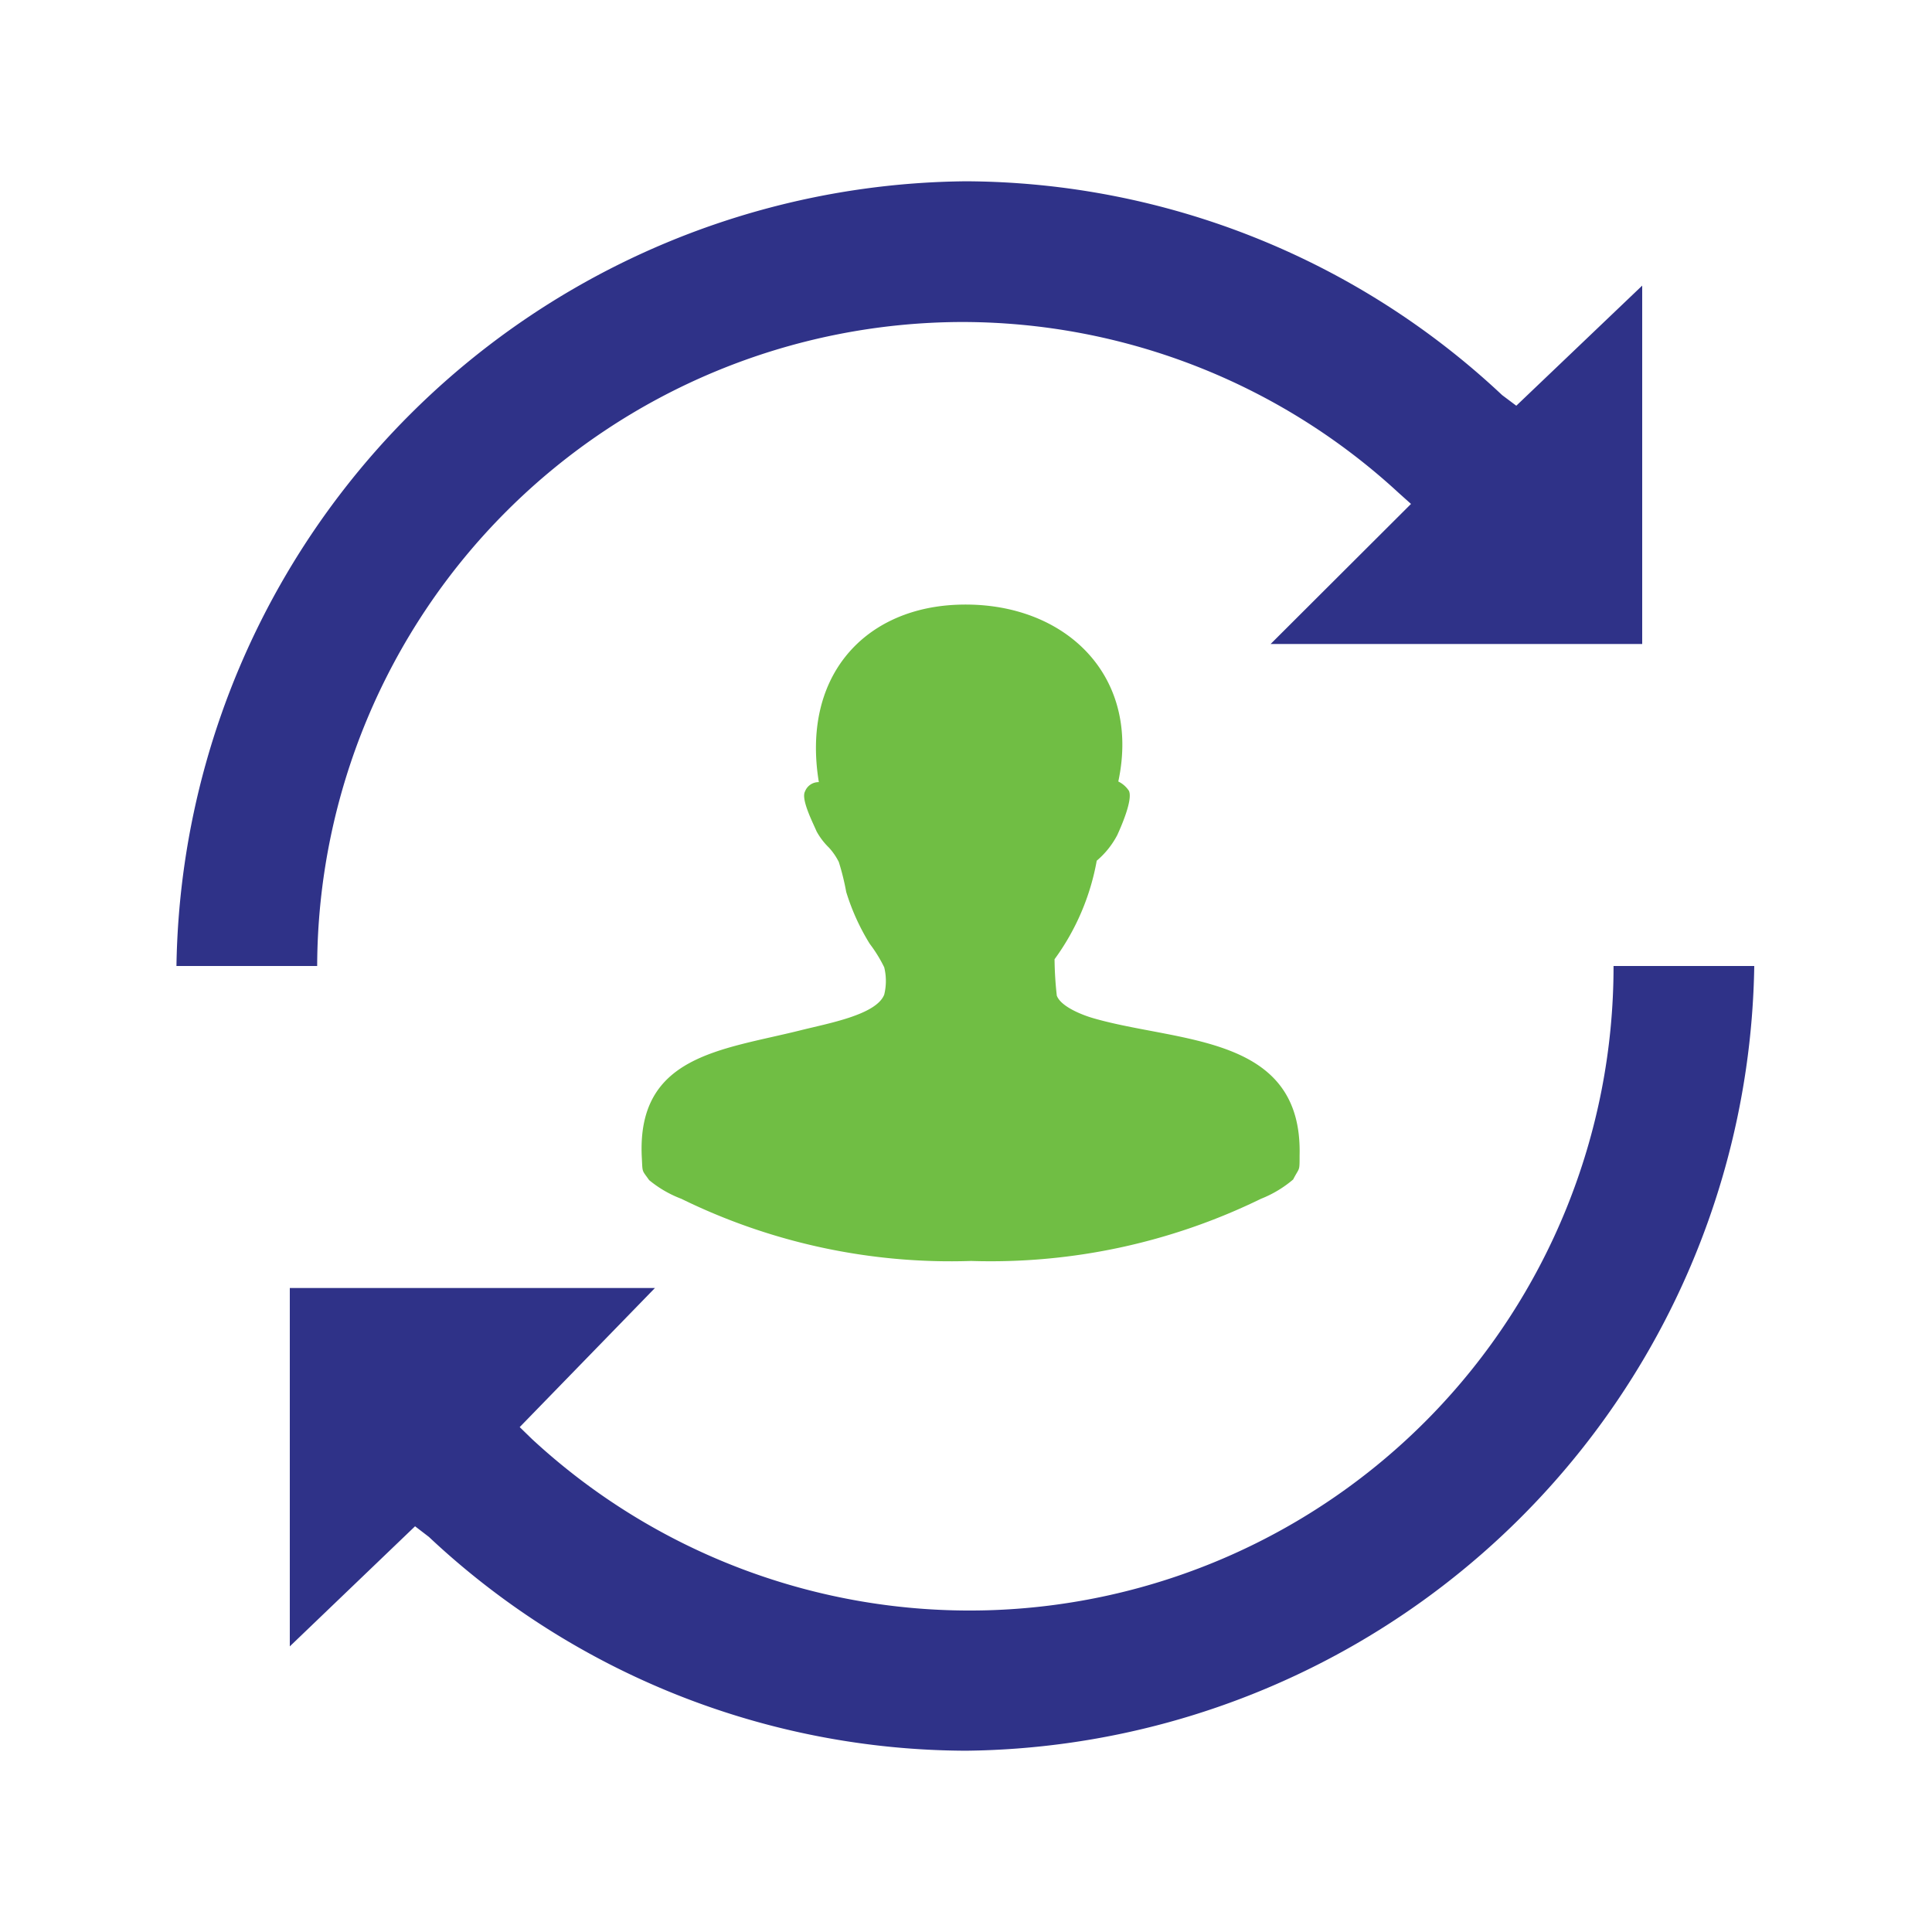 <svg id="Layer_1" data-name="Layer 1" xmlns="http://www.w3.org/2000/svg" viewBox="0 0 60 60"><defs><style>.cls-1{fill:#70be44;}.cls-2{fill:#2f3288;}.cls-3{fill:none;}</style></defs><title>pp_icons_IT_Consulting</title><path class="cls-1" d="M34.73,24.27a.83.83,0,0,1,.33.29c.13.28-.26,1.15-.36,1.37a2.65,2.65,0,0,1-.64.8,7.39,7.39,0,0,1-1.31,3.06,11,11,0,0,0,.07,1.13c.12.33.75.59,1.13.7,2.65.77,6.51.49,6.41,4.27,0,.51,0,.35-.2.74a3.55,3.55,0,0,1-1,.6,19.12,19.12,0,0,1-9,1.93,19,19,0,0,1-9-1.93,3.52,3.52,0,0,1-1-.58c-.24-.34-.2-.21-.23-.74-.14-3.13,2.47-3.3,4.92-3.91.87-.22,2.36-.48,2.61-1.11a1.78,1.78,0,0,0,0-.85,4.38,4.38,0,0,0-.45-.73,6.89,6.89,0,0,1-.73-1.61,7.72,7.72,0,0,0-.23-.93,1.93,1.93,0,0,0-.31-.45,2.12,2.12,0,0,1-.38-.5c-.12-.28-.49-1-.36-1.24a.45.45,0,0,1,.43-.29c-.53-3.23,1.34-5.31,4.12-5.5C32.91,18.57,35.46,20.86,34.73,24.27Z"/><path class="cls-2" d="M29.91,10a20,20,0,0,1,13.53,5.31l.38.34L39.46,20H51V8.87L47.09,12.6l-.44-.33A24.47,24.47,0,0,0,30,5.63,24.75,24.75,0,0,0,5.48,30H9.85A20.07,20.07,0,0,1,29.91,10Z"/><path class="cls-2" d="M50.11,30A20,20,0,0,1,16.52,44.69l-.38-.37L20.34,40H9V51.13l3.89-3.73.43.33A24.46,24.46,0,0,0,30,54.37,24.75,24.75,0,0,0,54.48,30H50.11Z"/><rect id="_Slice_" data-name="&lt;Slice&gt;" class="cls-3" width="60" height="60"/></svg>